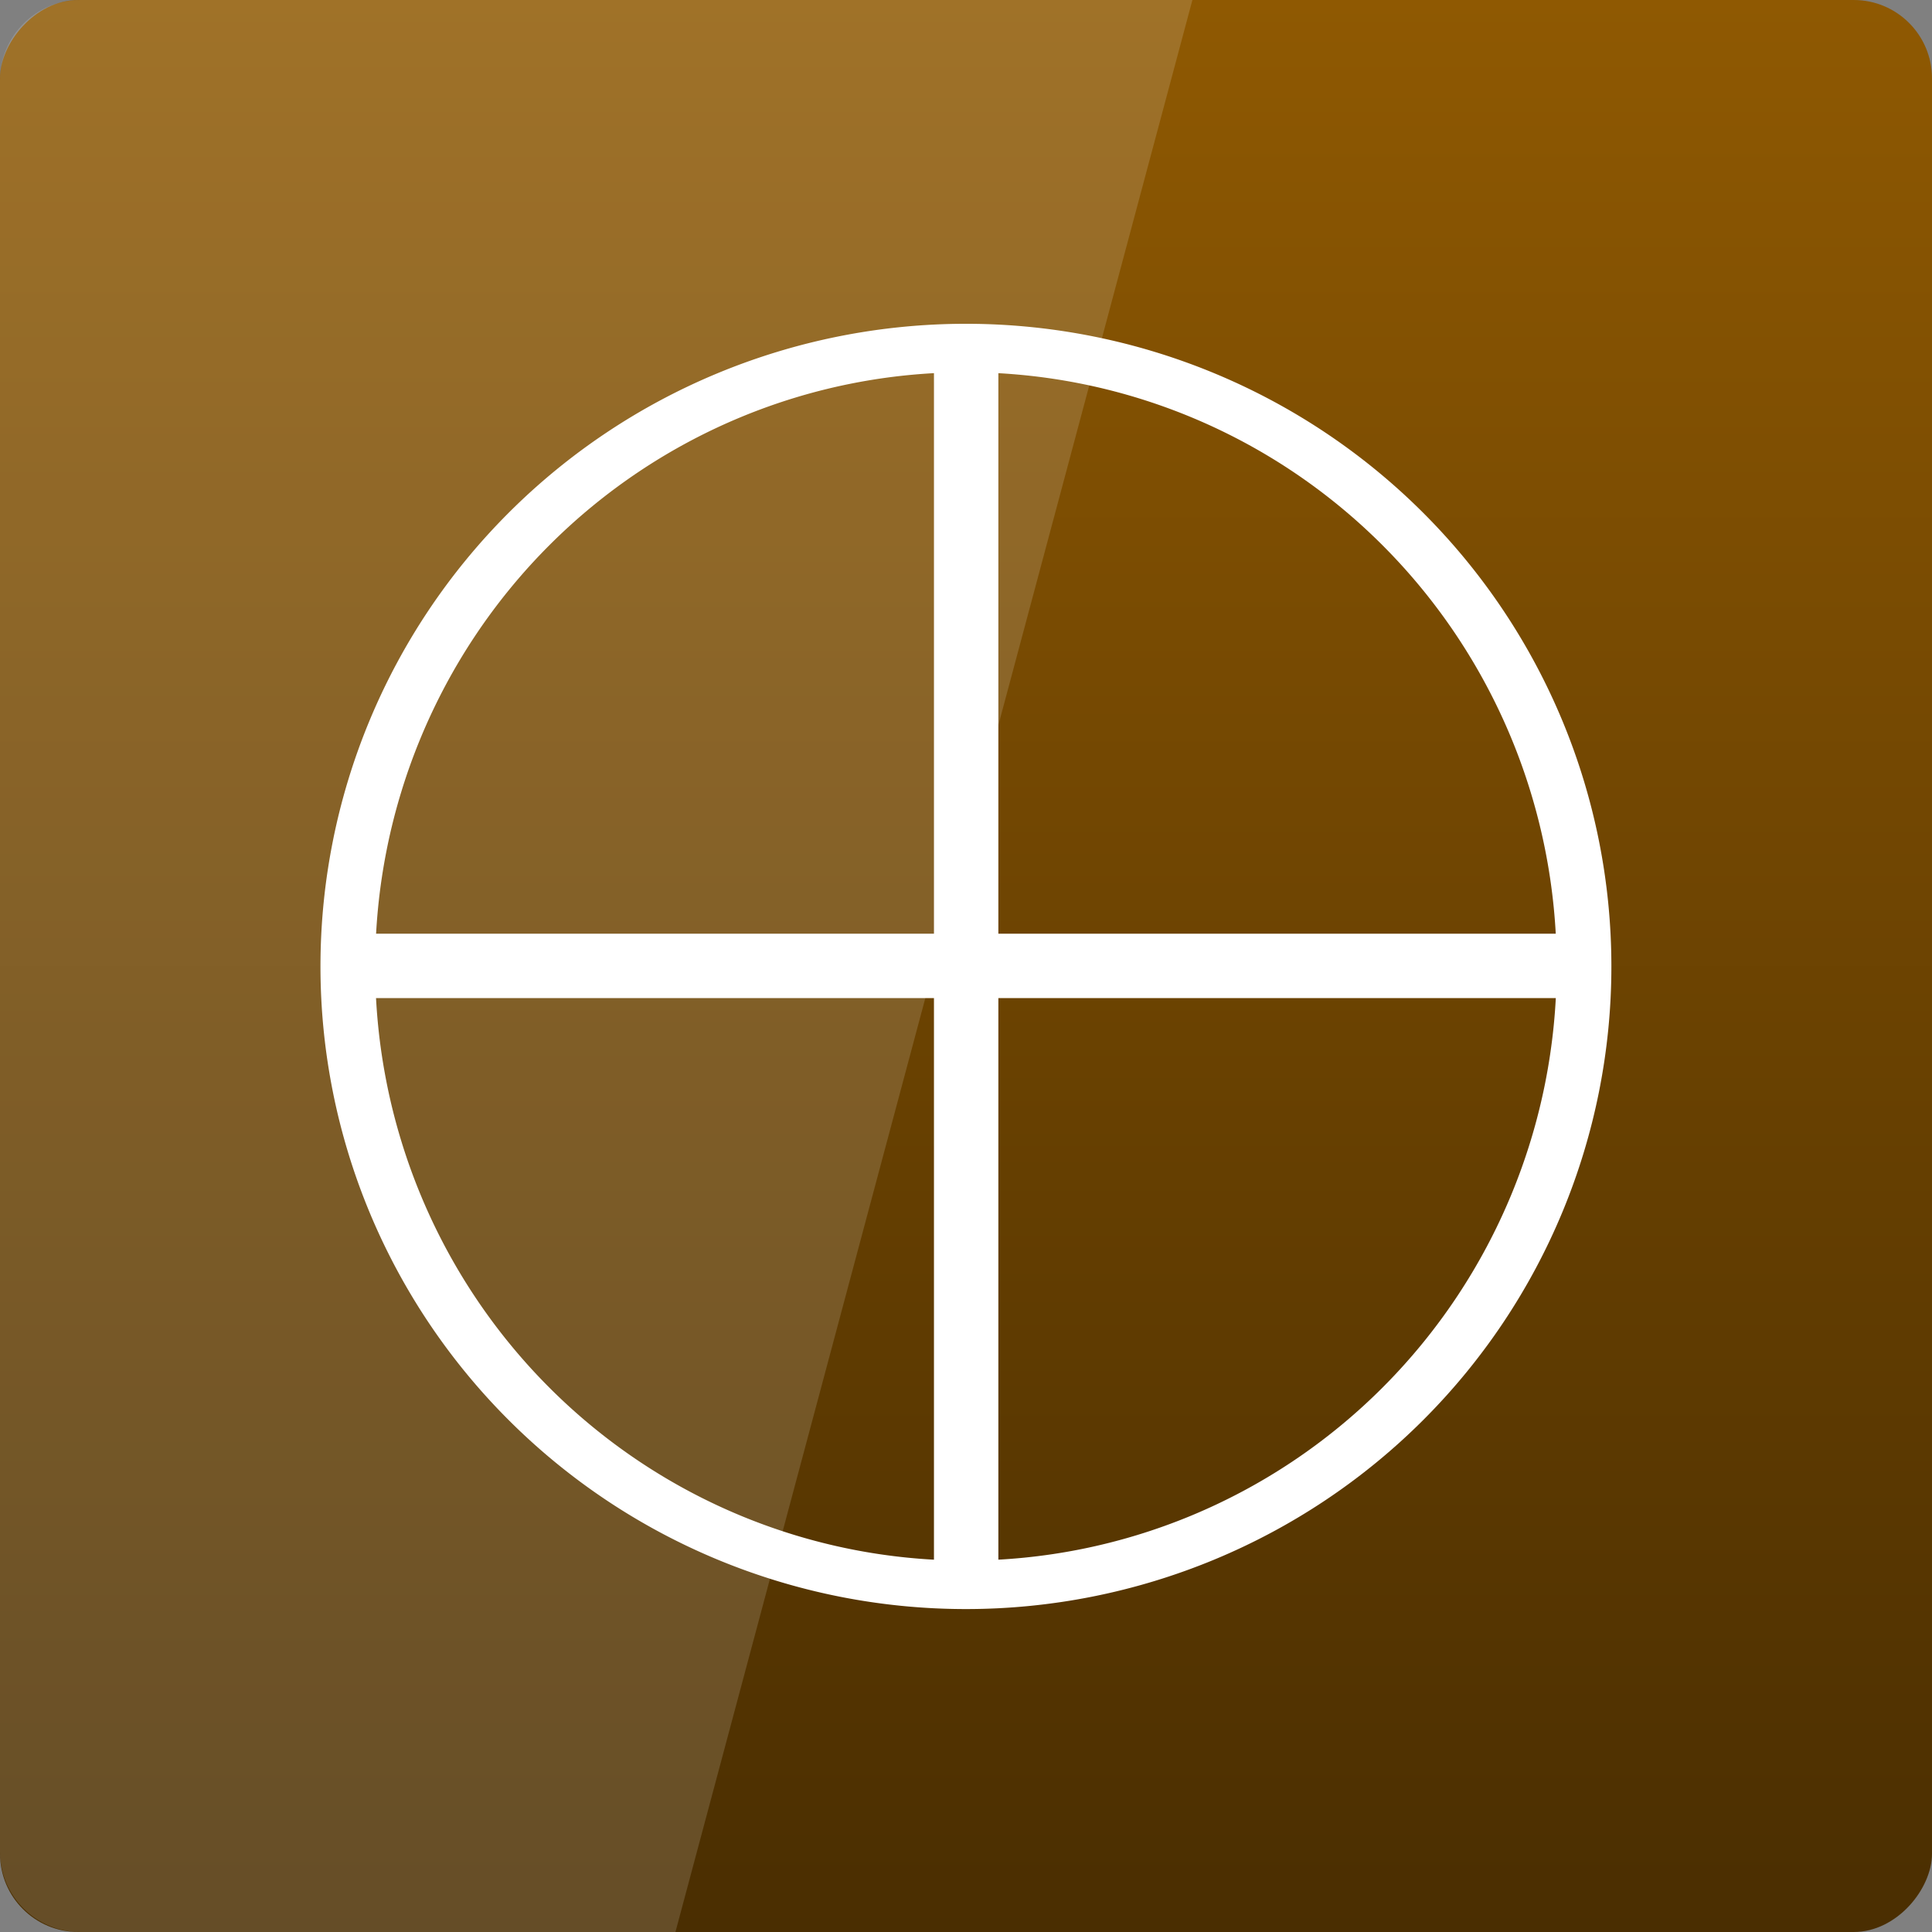 <svg width="48" xmlns="http://www.w3.org/2000/svg" viewBox="0 0 48 48" height="48" xmlns:xlink="http://www.w3.org/1999/xlink">
<rect x="0" y="0" width="48" height="48" fill="#808080" stroke="none"/>
<defs>
<linearGradient id="linearGradient3818">
<stop offset="0" style="stop-color:#8f5902"/>
<stop offset="1" style="stop-color:#4a2e01"/>
</linearGradient>
<linearGradient xlink:href="#linearGradient3818" id="linearGradient3824" y1="-1004.362" y2="-1052.362" x2="0" gradientUnits="userSpaceOnUse"/>
</defs>
<g transform="translate(0 -1004.362)">
<rect width="48" x="0" y="-1052.362" rx="1.945" height="48" style="fill:url(#linearGradient3824)" transform="scale(1 -1)"/>
</g>
<g transform="matrix(.16 0 0 .16 3.524 3.524)">
<path style="fill:none;stroke:#fff;stroke-linejoin:round;stroke-linecap:round;stroke-width:6.203" d="m 185.311,141.876 a 70.056,79.096 0 1 1 -140.113,0 70.056,79.096 0 1 1 140.113,0 z" transform="matrix(1.37 0 0 1.214 -29.935 -44.196)"/>
</g>
<g style="fill:#fff" transform="matrix(.16 0 0 .16 3.524 36.798)">
<rect width="10" x="123" y="-178.526" rx="2.939" height="194"/>
<rect width="10" x="-85" y="-223.949" rx="2.939" height="194" transform="rotate(90)"/>
</g>
<g transform="translate(0 -1004.362)">
<path style="opacity:.15;fill:#fff" d="m 2,1004.362 c -1.108,0 -2,0.892 -2,2 l 0,44 c 0,1.108 0.892,2 2,2 l 14.781,0 12.844,-48 -27.625,0 z"/>
</g>
</svg>
